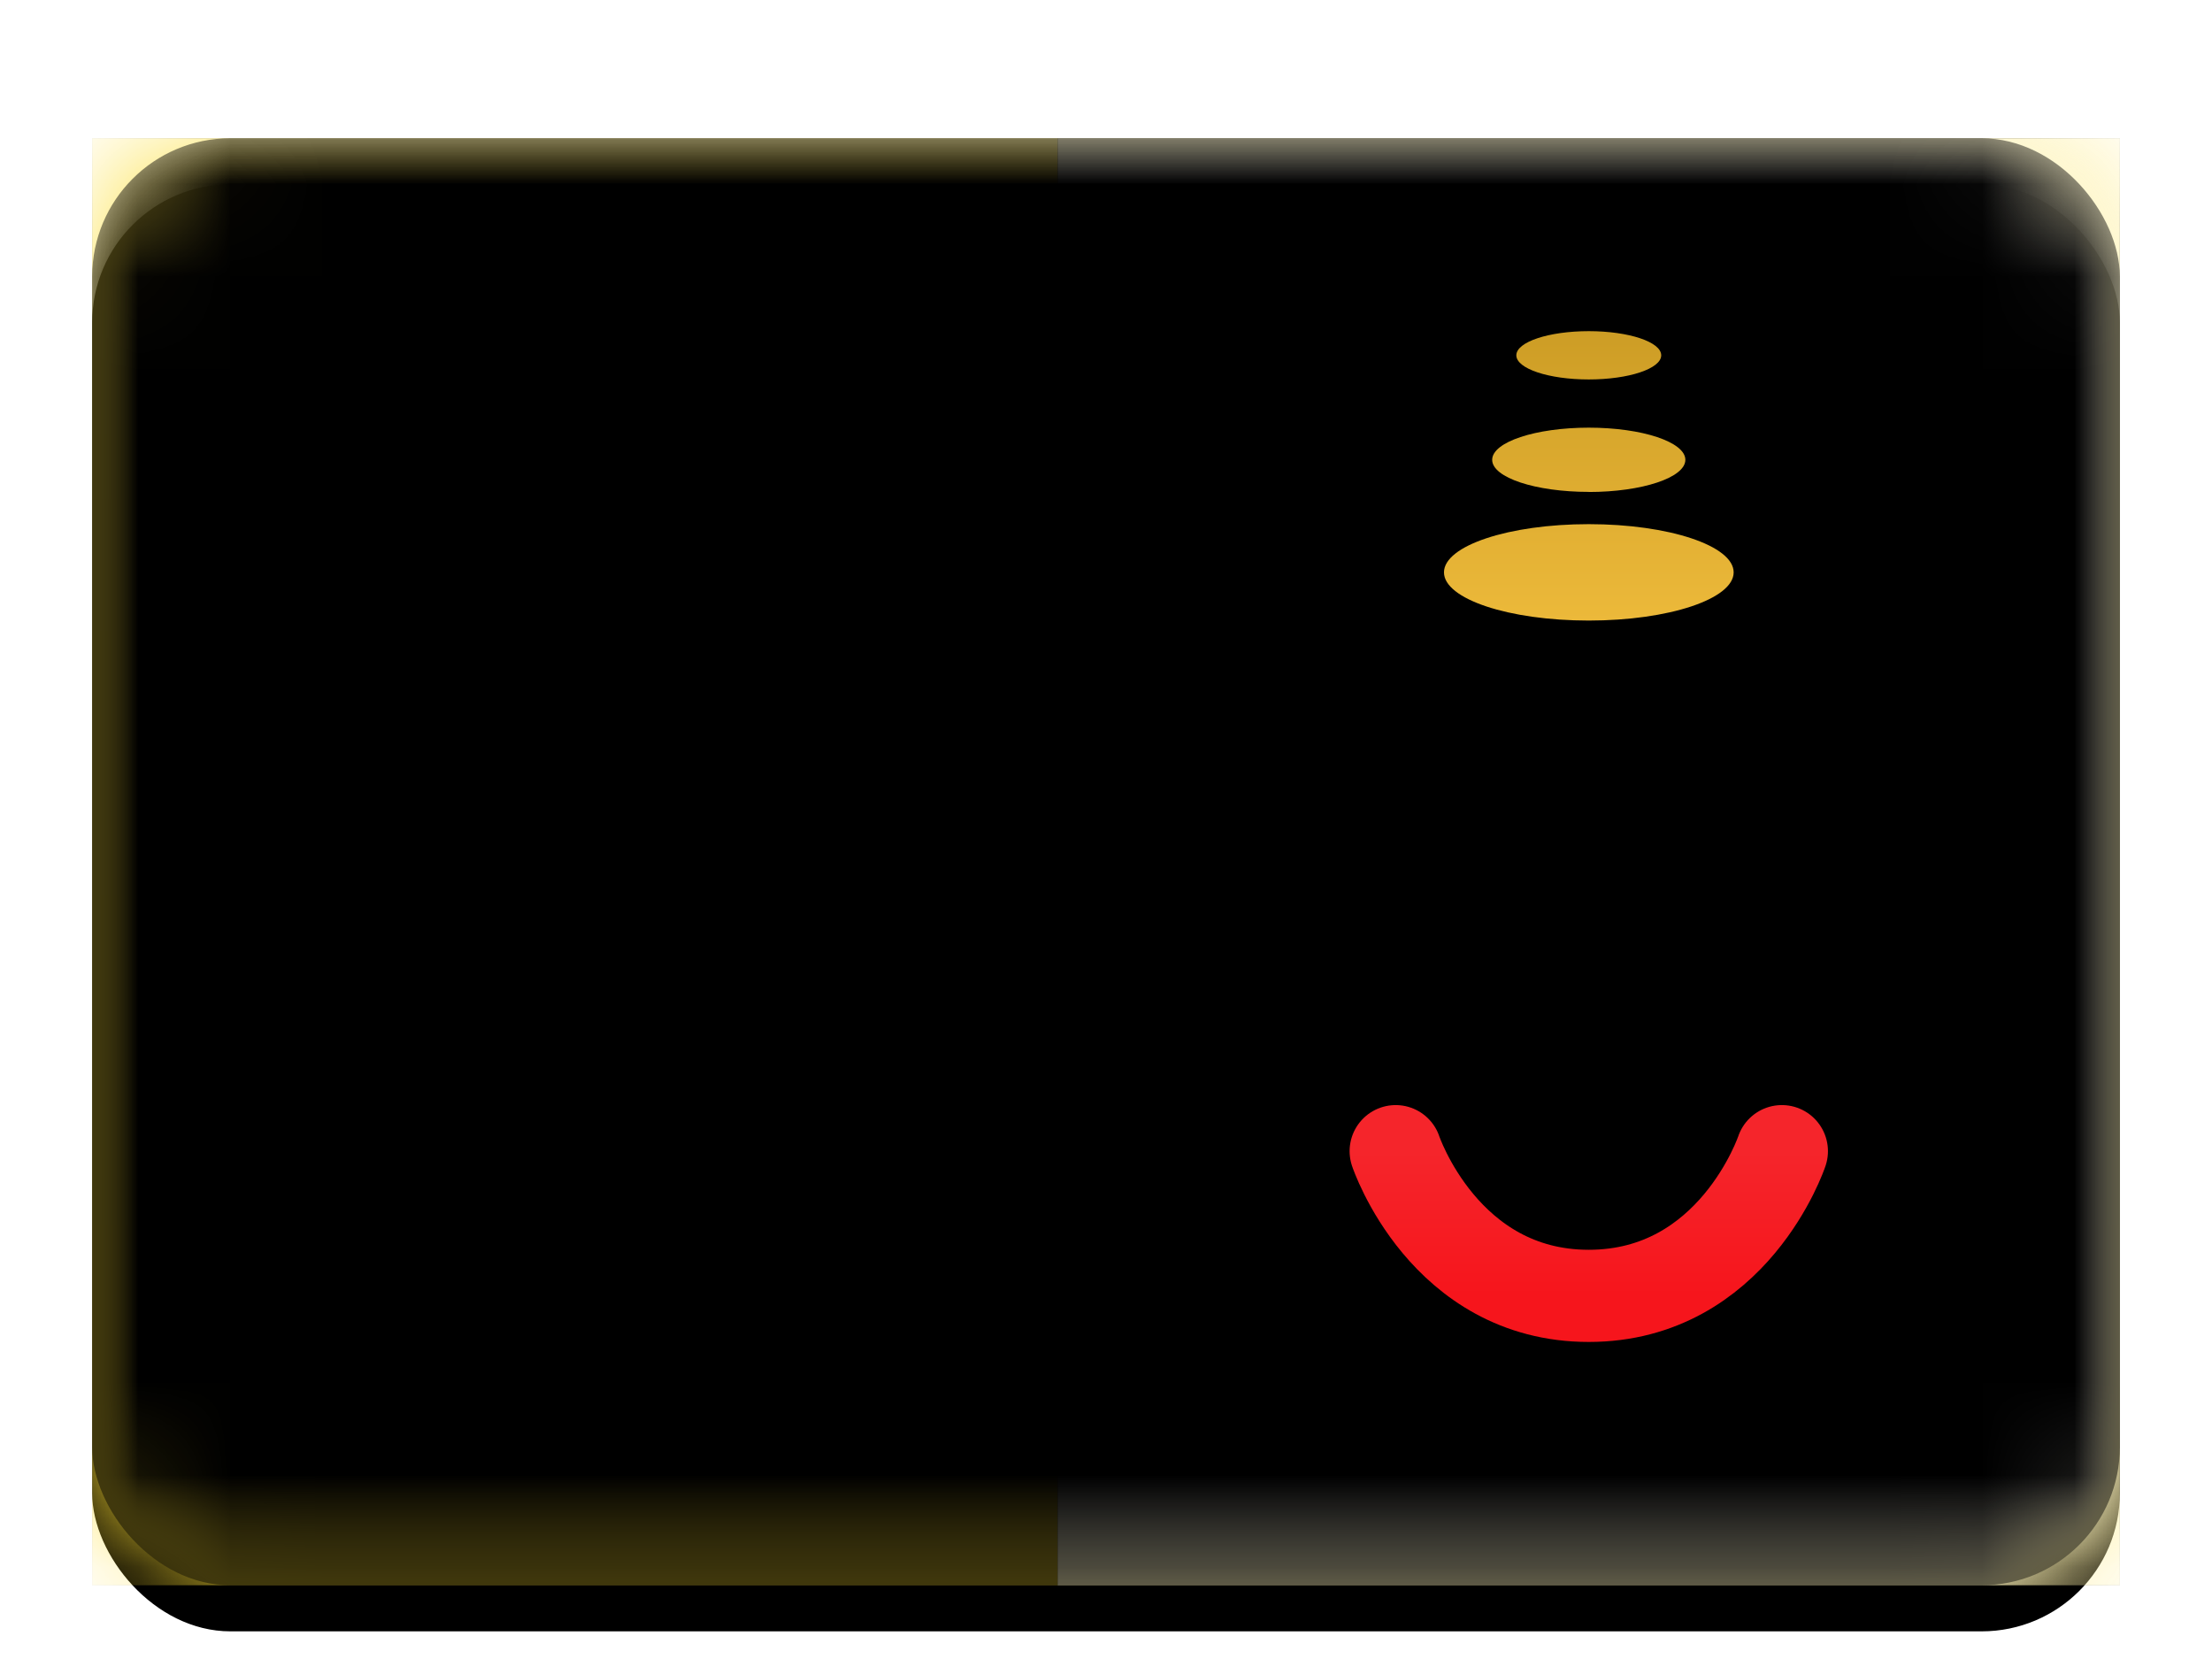 <svg width="24" height="18" viewBox="0 0 24 18" xmlns="http://www.w3.org/2000/svg" xmlns:xlink="http://www.w3.org/1999/xlink"><title>VA</title><defs><filter x="-50%" y="-50%" width="200%" height="200%" filterUnits="objectBoundingBox" id="a"><feOffset dy=".5" in="SourceAlpha" result="shadowOffsetOuter1"/><feGaussianBlur stdDeviation=".5" in="shadowOffsetOuter1" result="shadowBlurOuter1"/><feColorMatrix values="0 0 0 0 0 0 0 0 0 0 0 0 0 0 0 0 0 0 0.16 0" in="shadowBlurOuter1" result="shadowMatrixOuter1"/><feMerge><feMergeNode in="shadowMatrixOuter1"/><feMergeNode in="SourceGraphic"/></feMerge></filter><rect id="b" width="22" height="15.7" rx="1.5"/><filter x="-50%" y="-50%" width="200%" height="200%" filterUnits="objectBoundingBox" id="c"><feOffset dy=".5" in="SourceAlpha" result="shadowOffsetOuter1"/><feGaussianBlur stdDeviation=".5" in="shadowOffsetOuter1" result="shadowBlurOuter1"/><feColorMatrix values="0 0 0 0 0 0 0 0 0 0 0 0 0 0 0 0 0 0 0.16 0" in="shadowBlurOuter1"/></filter><linearGradient x1="50%" y1="0%" x2="50%" y2="100%" id="g"><stop stop-color="#FDE148" offset="0%"/><stop stop-color="#FFDF32" offset="100%"/></linearGradient><path id="f" d="M0 0h22v15.7H0z"/><filter x="-50%" y="-50%" width="200%" height="200%" filterUnits="objectBoundingBox" id="e"><feMorphology radius=".25" operator="dilate" in="SourceAlpha" result="shadowSpreadOuter1"/><feOffset in="shadowSpreadOuter1" result="shadowOffsetOuter1"/><feColorMatrix values="0 0 0 0 0 0 0 0 0 0 0 0 0 0 0 0 0 0 0.06 0" in="shadowOffsetOuter1"/></filter><path id="i" d="M10.476 0H22v15.7H10.476z"/><filter x="-50%" y="-50%" width="200%" height="200%" filterUnits="objectBoundingBox" id="h"><feMorphology radius=".25" operator="dilate" in="SourceAlpha" result="shadowSpreadOuter1"/><feOffset in="shadowSpreadOuter1" result="shadowOffsetOuter1"/><feColorMatrix values="0 0 0 0 0 0 0 0 0 0 0 0 0 0 0 0 0 0 0.06 0" in="shadowOffsetOuter1"/></filter><linearGradient x1="50%" y1="0%" x2="50%" y2="100%" id="j"><stop stop-color="#CDCCCC" offset="0%"/><stop stop-color="#E4E4E4" offset="100%"/></linearGradient><linearGradient x1="50%" y1="0%" x2="50%" y2="100%" id="k"><stop stop-color="#CD9D25" offset="0%"/><stop stop-color="#ECB93A" offset="100%"/></linearGradient><rect id="m" width="22" height="15.7" rx="1.5"/><filter x="-50%" y="-50%" width="200%" height="200%" filterUnits="objectBoundingBox" id="l"><feOffset dy="-.5" in="SourceAlpha" result="shadowOffsetInner1"/><feComposite in="shadowOffsetInner1" in2="SourceAlpha" operator="arithmetic" k2="-1" k3="1" result="shadowInnerInner1"/><feColorMatrix values="0 0 0 0 0 0 0 0 0 0 0 0 0 0 0 0 0 0 0.04 0" in="shadowInnerInner1" result="shadowMatrixInner1"/><feOffset dy=".5" in="SourceAlpha" result="shadowOffsetInner2"/><feComposite in="shadowOffsetInner2" in2="SourceAlpha" operator="arithmetic" k2="-1" k3="1" result="shadowInnerInner2"/><feColorMatrix values="0 0 0 0 1 0 0 0 0 1 0 0 0 0 1 0 0 0 0.12 0" in="shadowInnerInner2" result="shadowMatrixInner2"/><feMerge><feMergeNode in="shadowMatrixInner1"/><feMergeNode in="shadowMatrixInner2"/></feMerge></filter><linearGradient x1="50%" y1="0%" x2="50%" y2="100%" id="n"><stop stop-color="#F5252B" offset="0%"/><stop stop-color="#F6151C" offset="100%"/></linearGradient></defs><g filter="url(#a)" transform="translate(1 1)" fill="none" fill-rule="evenodd"><mask id="d" fill="#fff"><use xlink:href="#b"/></mask><use fill="#000" filter="url(#c)" xlink:href="#b"/><g mask="url(#d)"><use fill="#000" filter="url(#e)" xlink:href="#f"/><use fill="url(#g)" xlink:href="#f"/></g><g mask="url(#d)"><use fill="#000" filter="url(#h)" xlink:href="#i"/><use fill="#fff" xlink:href="#i"/></g><g mask="url(#d)"><path d="M8.048 2.987a1.569 1.569 0 0 0 0-2.22 1.572 1.572 0 0 0-2.53 1.786L3.233 4.837l-.37-.37-.371-.37-.74.74.37.37.74.74.37.37.371-.37L6.26 3.294a1.573 1.573 0 0 0 1.789-.307z" fill="url(#j)" transform="matrix(1 0 0 -1 11.524 12.037)"/><path d="M3.17 3.294a1.573 1.573 0 0 1-1.79-.307 1.569 1.569 0 0 1 0-2.22 1.572 1.572 0 0 1 2.53 1.786l2.286 2.284.37-.37.37-.37.741.74-.37.37-.74.74-.371.37-.37-.37L3.17 3.294z" fill="url(#k)" transform="matrix(1 0 0 -1 11.524 12.037)"/></g><g mask="url(#d)" fill="#000"><use filter="url(#l)" xlink:href="#m"/></g><path d="M16.238 5.233c-.868 0-1.571-.234-1.571-.523 0-.289.703-.523 1.571-.523s1.572.234 1.572.523c0 .289-.704.523-1.572.523zm0-2.616c-.434 0-.786-.117-.786-.262 0-.145.352-.262.786-.262.434 0 .786.117.786.262 0 .145-.352.262-.786.262zm0 1.22c-.578 0-1.048-.155-1.048-.348 0-.193.47-.349 1.048-.349.579 0 1.048.156 1.048.349 0 .193-.47.349-1.048.349z" fill="url(#k)"/><path d="M14.143 10.99s.524 1.57 2.095 1.57c1.572 0 2.095-1.57 2.095-1.57" stroke="url(#n)" stroke-linecap="round"/></g></svg>